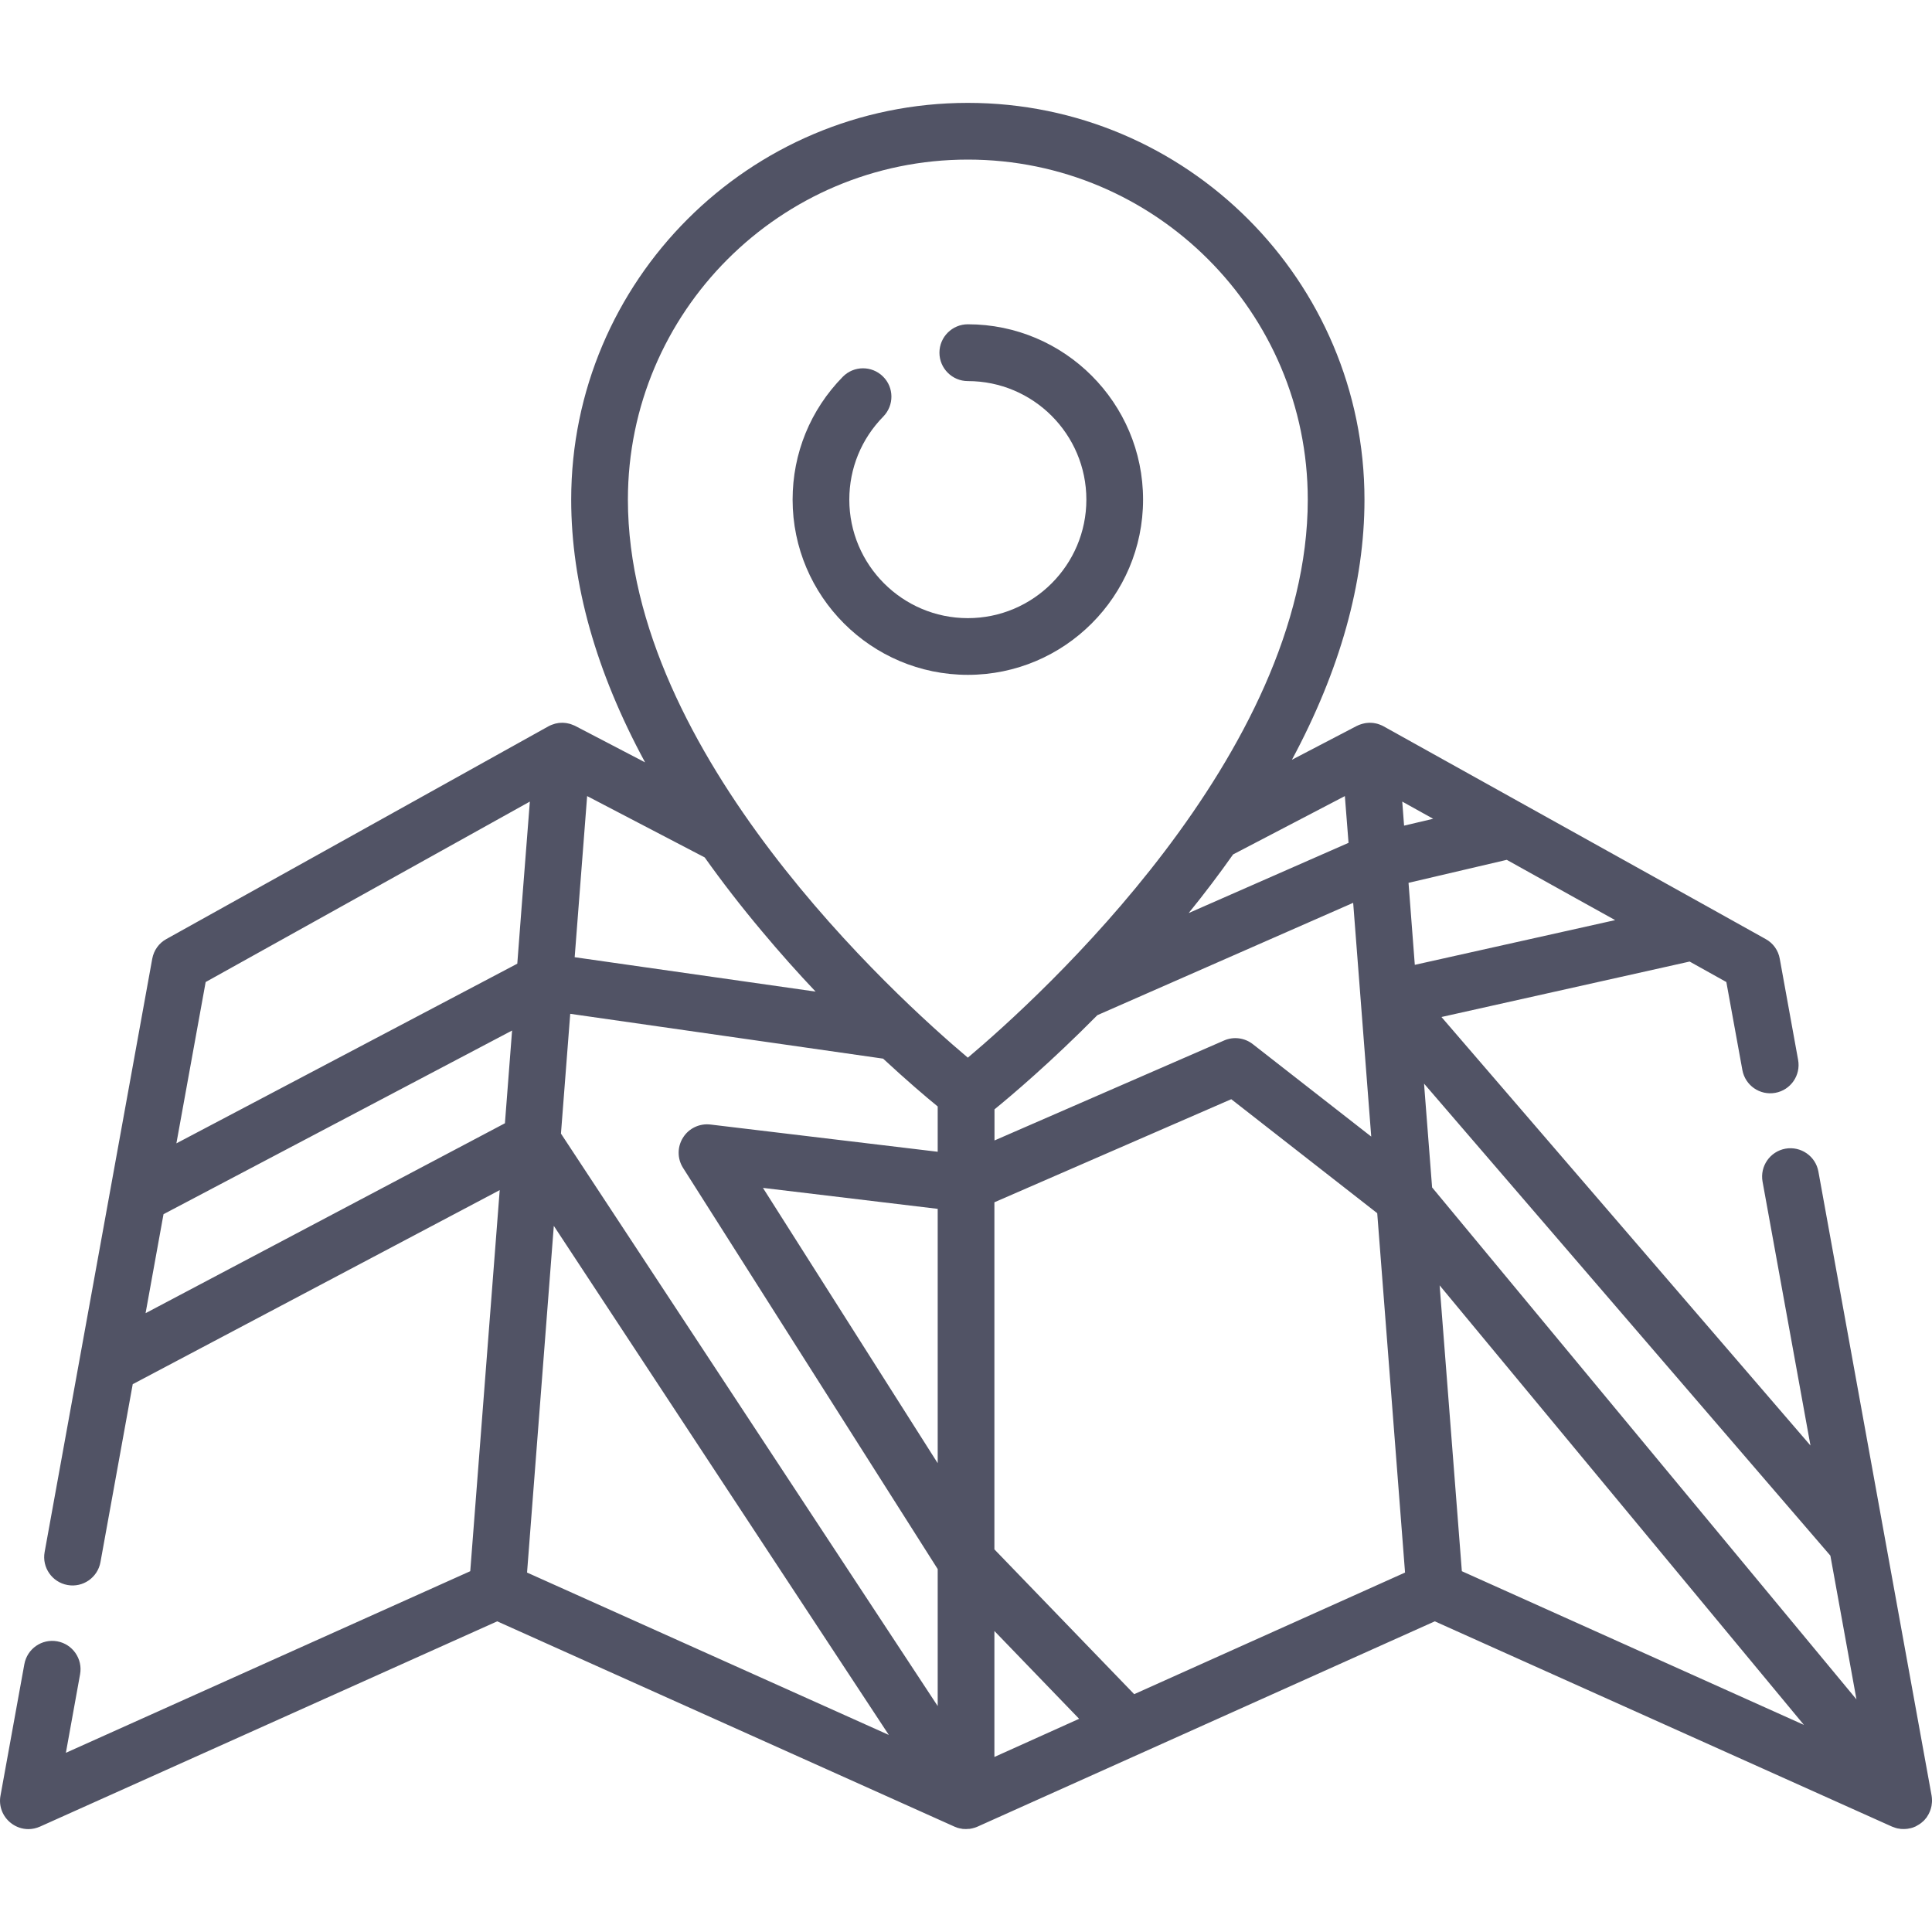 <svg width="20" height="20" viewBox="0 0 20 20" fill="none" xmlns="http://www.w3.org/2000/svg">
<path d="M19.996 18.589L18.824 12.128C18.795 11.968 18.642 11.863 18.483 11.891C18.323 11.92 18.217 12.073 18.246 12.233L18.742 14.964L14.922 10.528L17.491 9.954L17.871 10.166L18.037 11.077C18.066 11.236 18.218 11.342 18.378 11.313C18.537 11.284 18.643 11.132 18.614 10.972L18.424 9.925C18.409 9.838 18.355 9.763 18.278 9.721L17.679 9.387C17.679 9.387 17.679 9.387 17.679 9.387L15.785 8.333H15.785L14.323 7.519C14.323 7.519 14.323 7.519 14.323 7.519C14.323 7.519 14.323 7.519 14.323 7.519C14.312 7.513 14.3 7.507 14.288 7.503C14.285 7.501 14.281 7.5 14.277 7.499C14.269 7.496 14.261 7.493 14.252 7.491C14.247 7.49 14.242 7.489 14.238 7.488C14.23 7.487 14.223 7.485 14.215 7.484C14.21 7.484 14.205 7.484 14.2 7.483C14.192 7.483 14.185 7.482 14.177 7.482C14.172 7.482 14.167 7.483 14.162 7.483C14.154 7.484 14.147 7.484 14.14 7.485C14.134 7.486 14.129 7.487 14.124 7.488C14.117 7.489 14.11 7.491 14.103 7.493C14.098 7.494 14.092 7.496 14.087 7.498C14.08 7.5 14.074 7.503 14.067 7.505C14.062 7.508 14.057 7.51 14.052 7.512C14.049 7.513 14.047 7.514 14.045 7.515L13.374 7.865C13.873 6.935 14.125 6.034 14.125 5.172C14.125 2.907 12.283 1.065 10.019 1.065C7.755 1.065 5.913 2.907 5.913 5.172C5.913 6.042 6.169 6.952 6.678 7.892L5.955 7.515C5.953 7.514 5.951 7.513 5.949 7.512C5.944 7.51 5.939 7.508 5.934 7.506C5.927 7.503 5.92 7.5 5.913 7.498C5.908 7.496 5.903 7.495 5.898 7.493C5.89 7.491 5.883 7.489 5.876 7.488C5.871 7.487 5.866 7.486 5.86 7.485C5.853 7.484 5.846 7.484 5.839 7.483C5.833 7.483 5.828 7.483 5.823 7.482C5.816 7.482 5.808 7.483 5.801 7.483C5.796 7.484 5.79 7.484 5.785 7.484C5.778 7.485 5.771 7.487 5.763 7.488C5.758 7.489 5.753 7.49 5.748 7.491C5.74 7.493 5.732 7.496 5.724 7.499C5.72 7.5 5.716 7.501 5.712 7.503C5.7 7.507 5.689 7.513 5.677 7.519C5.677 7.519 5.677 7.519 5.677 7.519C5.677 7.519 5.677 7.519 5.677 7.519L1.722 9.721C1.645 9.763 1.592 9.838 1.576 9.925L0.462 16.067C0.433 16.226 0.539 16.379 0.699 16.408C0.858 16.437 1.011 16.331 1.04 16.171L1.374 14.329L5.173 12.32L4.868 16.265L0.682 18.145L0.829 17.332C0.858 17.173 0.752 17.02 0.593 16.991C0.433 16.962 0.281 17.068 0.252 17.228L0.005 18.589C-0.015 18.696 0.027 18.805 0.113 18.872C0.165 18.913 0.229 18.935 0.294 18.935C0.334 18.935 0.375 18.926 0.414 18.909L5.147 16.784L9.878 18.908C9.878 18.908 9.878 18.908 9.878 18.908L9.88 18.909C9.883 18.91 9.885 18.911 9.888 18.912C9.892 18.914 9.897 18.916 9.901 18.917C9.905 18.919 9.91 18.92 9.914 18.922C9.917 18.922 9.92 18.923 9.923 18.924C9.926 18.925 9.93 18.926 9.934 18.927C9.94 18.928 9.946 18.929 9.952 18.93C9.955 18.931 9.958 18.931 9.961 18.932C9.963 18.932 9.965 18.932 9.967 18.933C9.977 18.934 9.987 18.934 9.996 18.934C9.998 18.934 9.999 18.935 10 18.935C10.001 18.935 10.001 18.934 10.002 18.934C10.014 18.934 10.026 18.933 10.037 18.932C10.039 18.932 10.04 18.932 10.042 18.932C10.044 18.931 10.046 18.93 10.049 18.93C10.058 18.929 10.067 18.927 10.076 18.924C10.079 18.924 10.081 18.923 10.084 18.922C10.084 18.922 10.084 18.922 10.084 18.922C10.085 18.922 10.086 18.922 10.087 18.921C10.098 18.918 10.109 18.914 10.12 18.909L14.853 16.784L19.586 18.909C19.591 18.911 19.596 18.912 19.6 18.914C19.605 18.916 19.61 18.918 19.614 18.919C19.62 18.922 19.627 18.923 19.633 18.925C19.637 18.926 19.64 18.927 19.645 18.928C19.652 18.929 19.66 18.93 19.667 18.931C19.67 18.932 19.673 18.933 19.675 18.933C19.686 18.934 19.696 18.934 19.707 18.934H19.707C19.707 18.934 19.707 18.934 19.707 18.934C19.721 18.934 19.735 18.933 19.75 18.931C19.753 18.93 19.756 18.93 19.759 18.929C19.773 18.927 19.787 18.924 19.801 18.919C19.802 18.919 19.803 18.918 19.804 18.918C19.813 18.915 19.822 18.911 19.831 18.907C19.833 18.906 19.835 18.904 19.838 18.903C19.845 18.899 19.852 18.895 19.86 18.89C19.867 18.886 19.874 18.882 19.88 18.877C19.883 18.875 19.885 18.874 19.887 18.872C19.893 18.868 19.897 18.863 19.902 18.859C19.906 18.856 19.91 18.852 19.914 18.849C19.922 18.84 19.931 18.831 19.938 18.821C19.94 18.819 19.941 18.817 19.943 18.816C19.951 18.804 19.959 18.791 19.966 18.778C19.968 18.774 19.969 18.771 19.971 18.767C19.976 18.757 19.98 18.748 19.983 18.738C19.985 18.733 19.987 18.728 19.988 18.723C19.991 18.713 19.993 18.704 19.995 18.695C19.996 18.689 19.997 18.684 19.997 18.678C19.999 18.669 19.999 18.658 20 18.648C20 18.643 20 18.639 20 18.634C20 18.619 19.998 18.604 19.996 18.589ZM14.836 8.476L14.535 8.547L14.516 8.298L14.836 8.476ZM14.195 11.766L12.969 10.809C12.885 10.743 12.77 10.728 12.672 10.771L10.295 11.806V11.484C10.473 11.339 10.876 10.998 11.36 10.509L14.008 9.346L14.195 11.766ZM13.922 8.241L13.96 8.725L12.305 9.452C12.47 9.249 12.623 9.046 12.765 8.845L13.922 8.241ZM6.078 8.241L7.295 8.876C7.475 9.129 7.672 9.384 7.888 9.641C8.076 9.866 8.263 10.075 8.443 10.265L5.949 9.909L6.078 8.241ZM5.227 11.628L1.507 13.594L1.688 12.595L1.693 12.569L5.301 10.668L5.227 11.628ZM5.355 9.976L1.826 11.836L2.129 10.166L5.485 8.298L5.4 9.387L5.355 9.976ZM5.456 16.279L5.733 12.69L9.201 17.96L5.456 16.279ZM9.707 15.147L7.898 12.297L9.707 12.514V15.147ZM9.707 11.923L7.354 11.641C7.241 11.628 7.131 11.68 7.071 11.776C7.01 11.872 7.01 11.994 7.071 12.09L9.707 16.243V17.661L5.807 11.735L5.903 10.495L9.142 10.959C9.386 11.185 9.584 11.354 9.707 11.454V11.923H9.707ZM10.019 10.949C9.278 10.324 6.5 7.805 6.5 5.172C6.5 3.231 8.078 1.652 10.019 1.652C11.96 1.652 13.538 3.231 13.538 5.172C13.538 7.805 10.76 10.324 10.019 10.949ZM10.294 18.188V16.884L11.171 17.793L10.294 18.188ZM11.741 17.538L10.294 16.039V12.446L12.746 11.379L14.257 12.559L14.545 16.279L11.741 17.538ZM14.581 9.139L15.598 8.901L16.32 9.303L16.72 9.525L14.646 9.988L14.581 9.139ZM15.133 16.265L14.903 13.306L18.674 17.856L15.133 16.265ZM14.825 12.292L14.745 11.262L14.742 11.218L18.948 16.104L19.218 17.592L14.825 12.292Z" fill="#515365"/>
<path d="M10.019 3.357C9.857 3.357 9.725 3.489 9.725 3.651C9.725 3.813 9.857 3.945 10.019 3.945C10.696 3.945 11.246 4.495 11.246 5.172C11.246 5.848 10.696 6.399 10.019 6.399C9.342 6.399 8.792 5.848 8.792 5.172C8.792 4.848 8.917 4.543 9.144 4.312C9.257 4.196 9.256 4.01 9.14 3.897C9.024 3.783 8.838 3.785 8.725 3.9C8.389 4.242 8.205 4.693 8.205 5.172C8.205 6.172 9.019 6.986 10.019 6.986C11.019 6.986 11.833 6.172 11.833 5.172C11.833 4.171 11.019 3.357 10.019 3.357Z" fill="#515365"/>
</svg>
